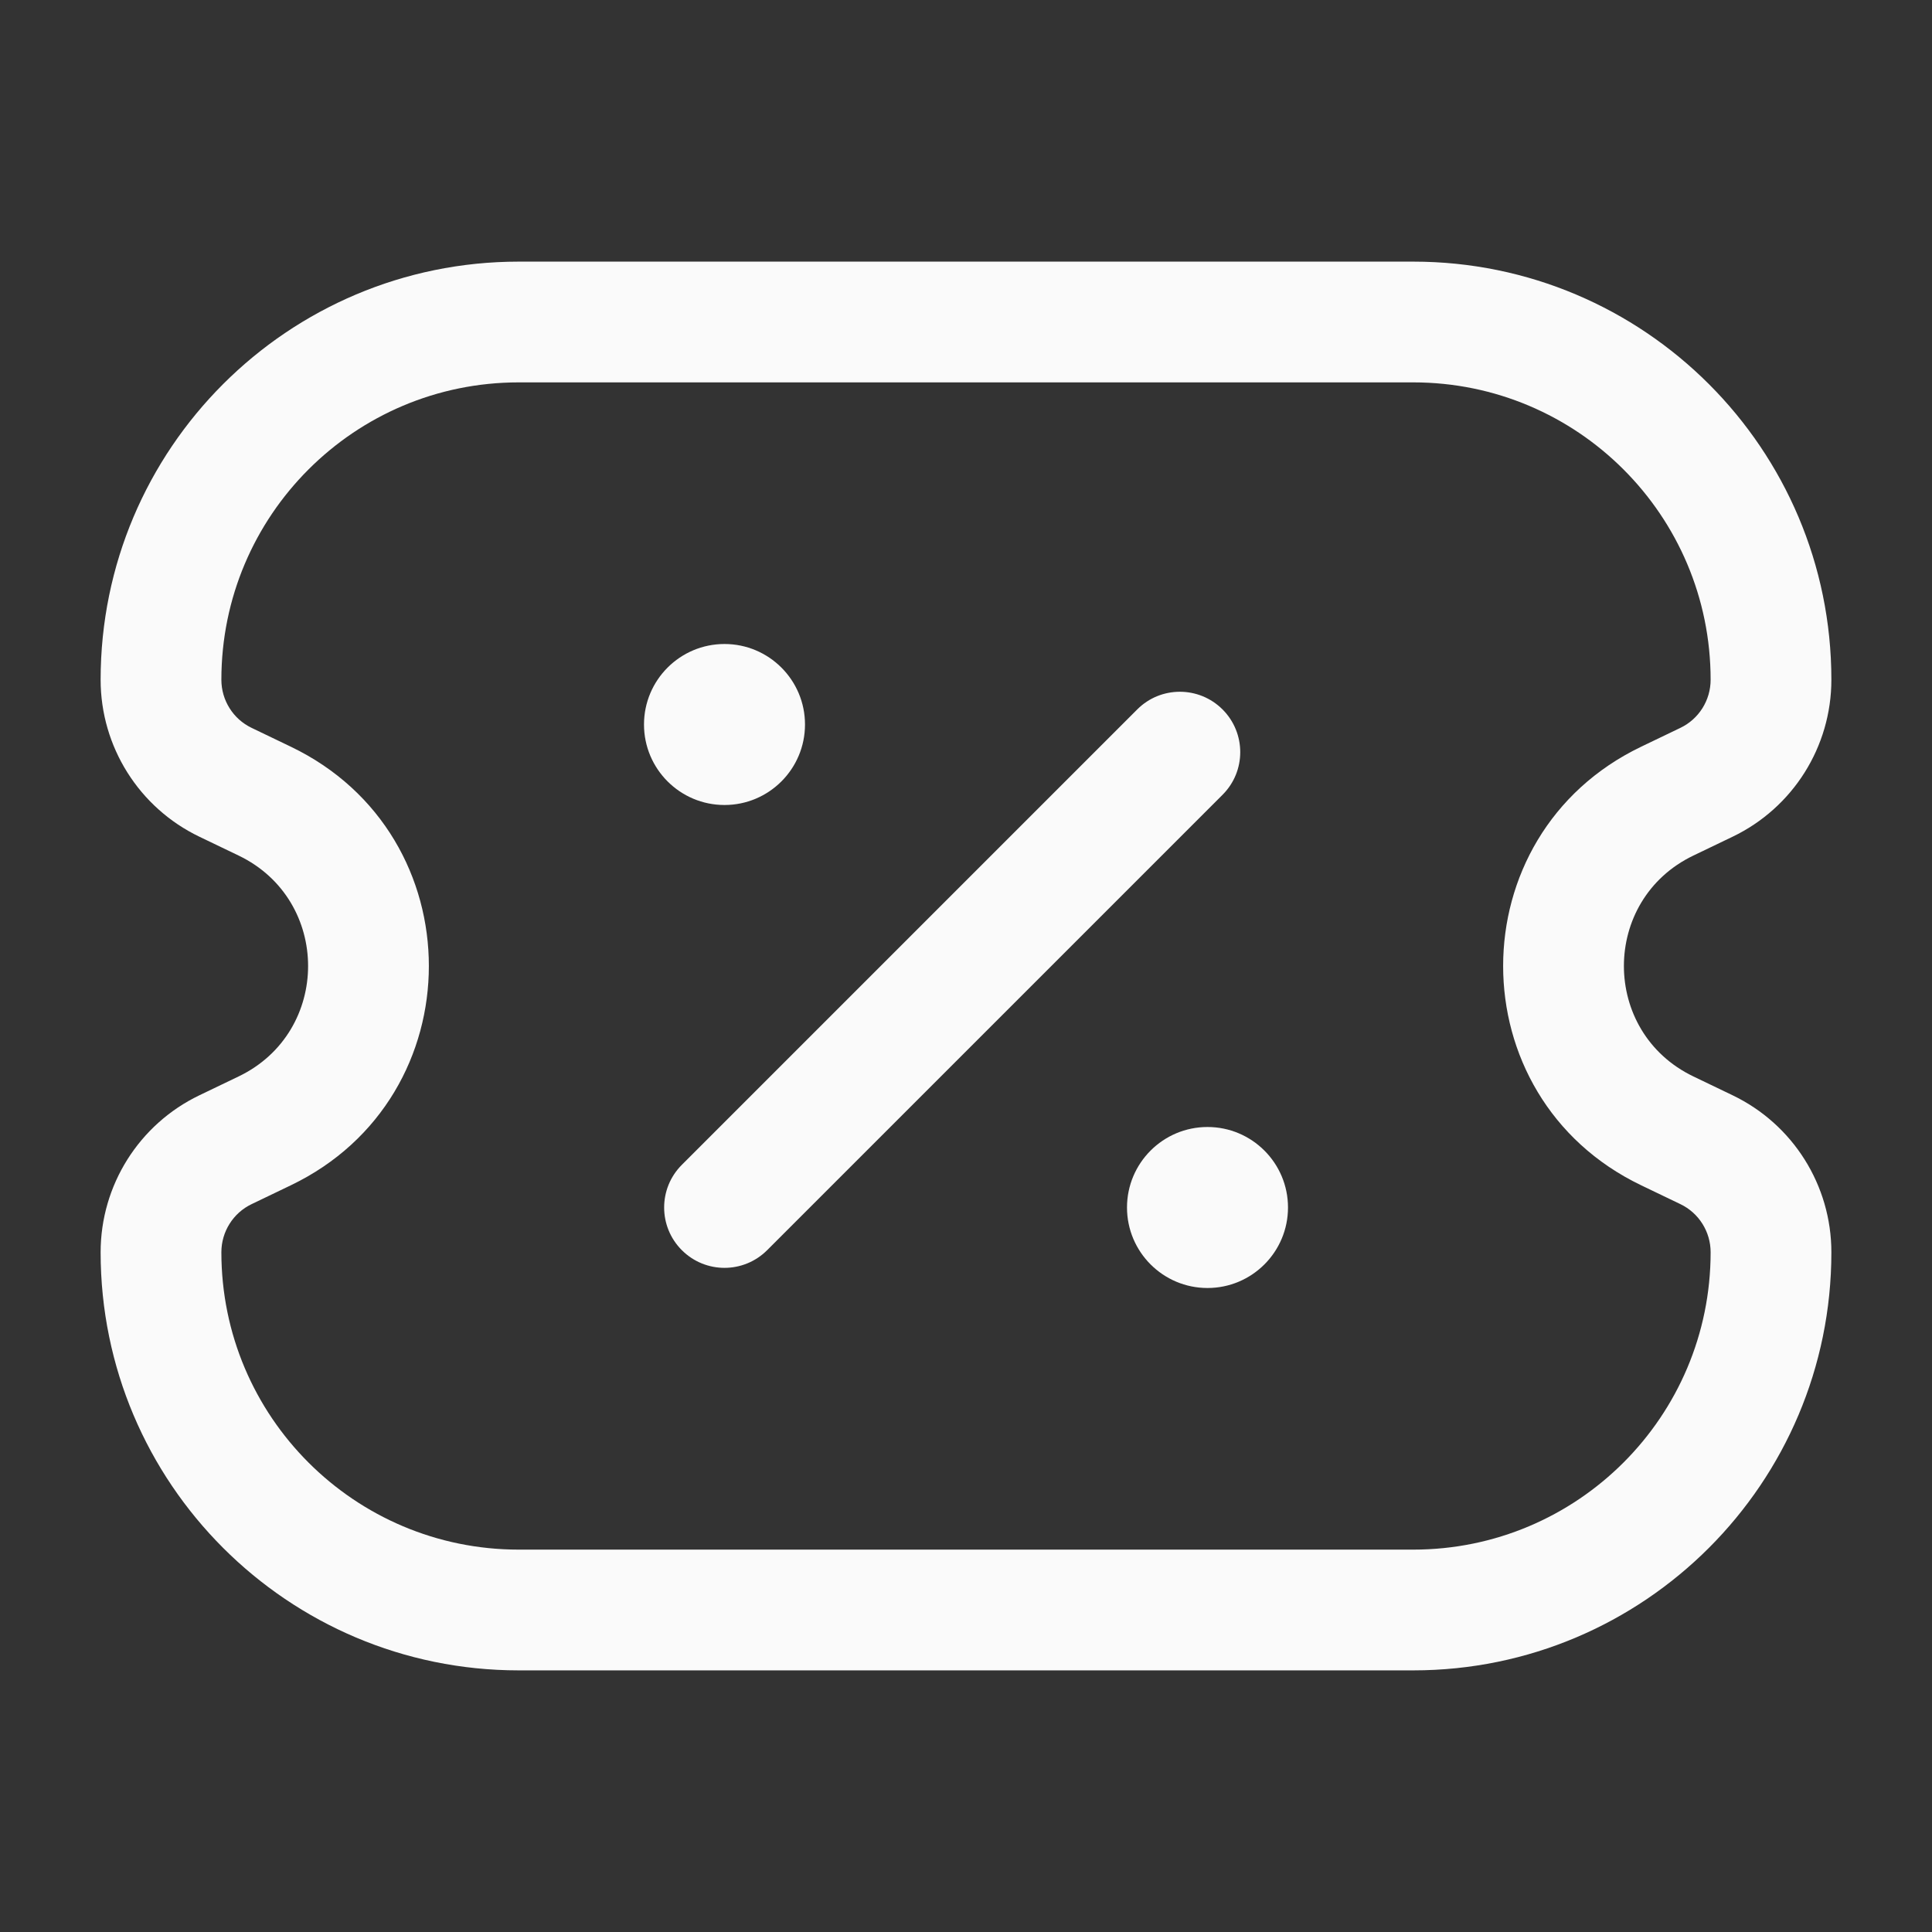 <svg width="24" height="24" viewBox="0 0 24 24" fill="none" xmlns="http://www.w3.org/2000/svg">
<rect x="0" y="0" width="24" height="24" fill="#333333" stroke="none"/>
<path d="M3.289 14.048L3.613 14.724H3.613L3.289 14.048ZM3.289 9.952L3.613 9.276H3.613L3.289 9.952ZM21.199 14.282L21.523 13.606L21.199 14.282ZM21.199 9.718L20.874 9.042L21.199 9.718ZM20.711 9.952L21.036 10.628L20.711 9.952ZM20.711 14.048L20.387 14.724L20.711 14.048ZM2.801 9.718L2.477 10.394H2.477L2.801 9.718ZM2.801 14.282L2.477 13.606H2.477L2.801 14.282ZM8.47 14.47C8.177 14.763 8.177 15.237 8.47 15.53C8.763 15.823 9.237 15.823 9.53 15.53L8.47 14.47ZM15.187 9.873C15.48 9.581 15.48 9.106 15.187 8.813C14.894 8.52 14.419 8.52 14.127 8.813L15.187 9.873ZM6.444 4.75H17.556V3.25H6.444V4.75ZM17.556 19.25H6.444V20.75H17.556V19.25ZM20.874 9.042L20.387 9.276L21.036 10.628L21.523 10.394L20.874 9.042ZM20.387 14.724L20.874 14.958L21.523 13.606L21.036 13.372L20.387 14.724ZM3.126 14.958L3.613 14.724L2.964 13.372L2.477 13.606L3.126 14.958ZM3.613 9.276L3.126 9.042L2.477 10.394L2.964 10.628L3.613 9.276ZM3.613 14.724C5.899 13.627 5.899 10.373 3.613 9.276L2.964 10.628C4.115 11.181 4.115 12.819 2.964 13.372L3.613 14.724ZM20.874 14.958C21.104 15.068 21.25 15.301 21.25 15.556H22.75C22.75 14.724 22.273 13.966 21.523 13.606L20.874 14.958ZM21.25 8.444C21.25 8.699 21.104 8.932 20.874 9.042L21.523 10.394C22.273 10.034 22.75 9.276 22.75 8.444H21.25ZM20.387 9.276C18.101 10.373 18.101 13.627 20.387 14.724L21.036 13.372C19.885 12.819 19.885 11.181 21.036 10.628L20.387 9.276ZM6.444 19.25C4.404 19.25 2.75 17.596 2.75 15.556H1.25C1.25 18.424 3.576 20.75 6.444 20.75V19.25ZM3.126 9.042C2.896 8.932 2.75 8.699 2.75 8.444H1.25C1.25 9.276 1.727 10.034 2.477 10.394L3.126 9.042ZM17.556 20.75C20.424 20.75 22.75 18.424 22.75 15.556H21.25C21.25 17.596 19.596 19.25 17.556 19.25V20.75ZM2.75 15.556C2.75 15.301 2.896 15.068 3.126 14.958L2.477 13.606C1.727 13.966 1.25 14.724 1.25 15.556H2.75ZM17.556 4.75C19.596 4.75 21.25 6.404 21.25 8.444H22.75C22.75 5.576 20.424 3.25 17.556 3.25V4.75ZM6.444 3.25C3.576 3.25 1.25 5.576 1.25 8.444H2.75C2.75 6.404 4.404 4.75 6.444 4.75V3.25ZM9.53 15.53L15.187 9.873L14.127 8.813L8.47 14.47L9.53 15.53Z" fill="#FAFAFA"/>
<path d="M8 9C8 9.552 8.448 10 9 10C9.552 10 10 9.552 10 9C10 8.448 9.552 8 9 8C8.448 8 8 8.448 8 9Z" fill="#FAFAFA"/>
<path d="M14 15C14 15.552 14.448 16 15 16C15.552 16 16 15.552 16 15C16 14.448 15.552 14 15 14C14.448 14 14 14.448 14 15Z" fill="#FAFAFA"/>
</svg>
